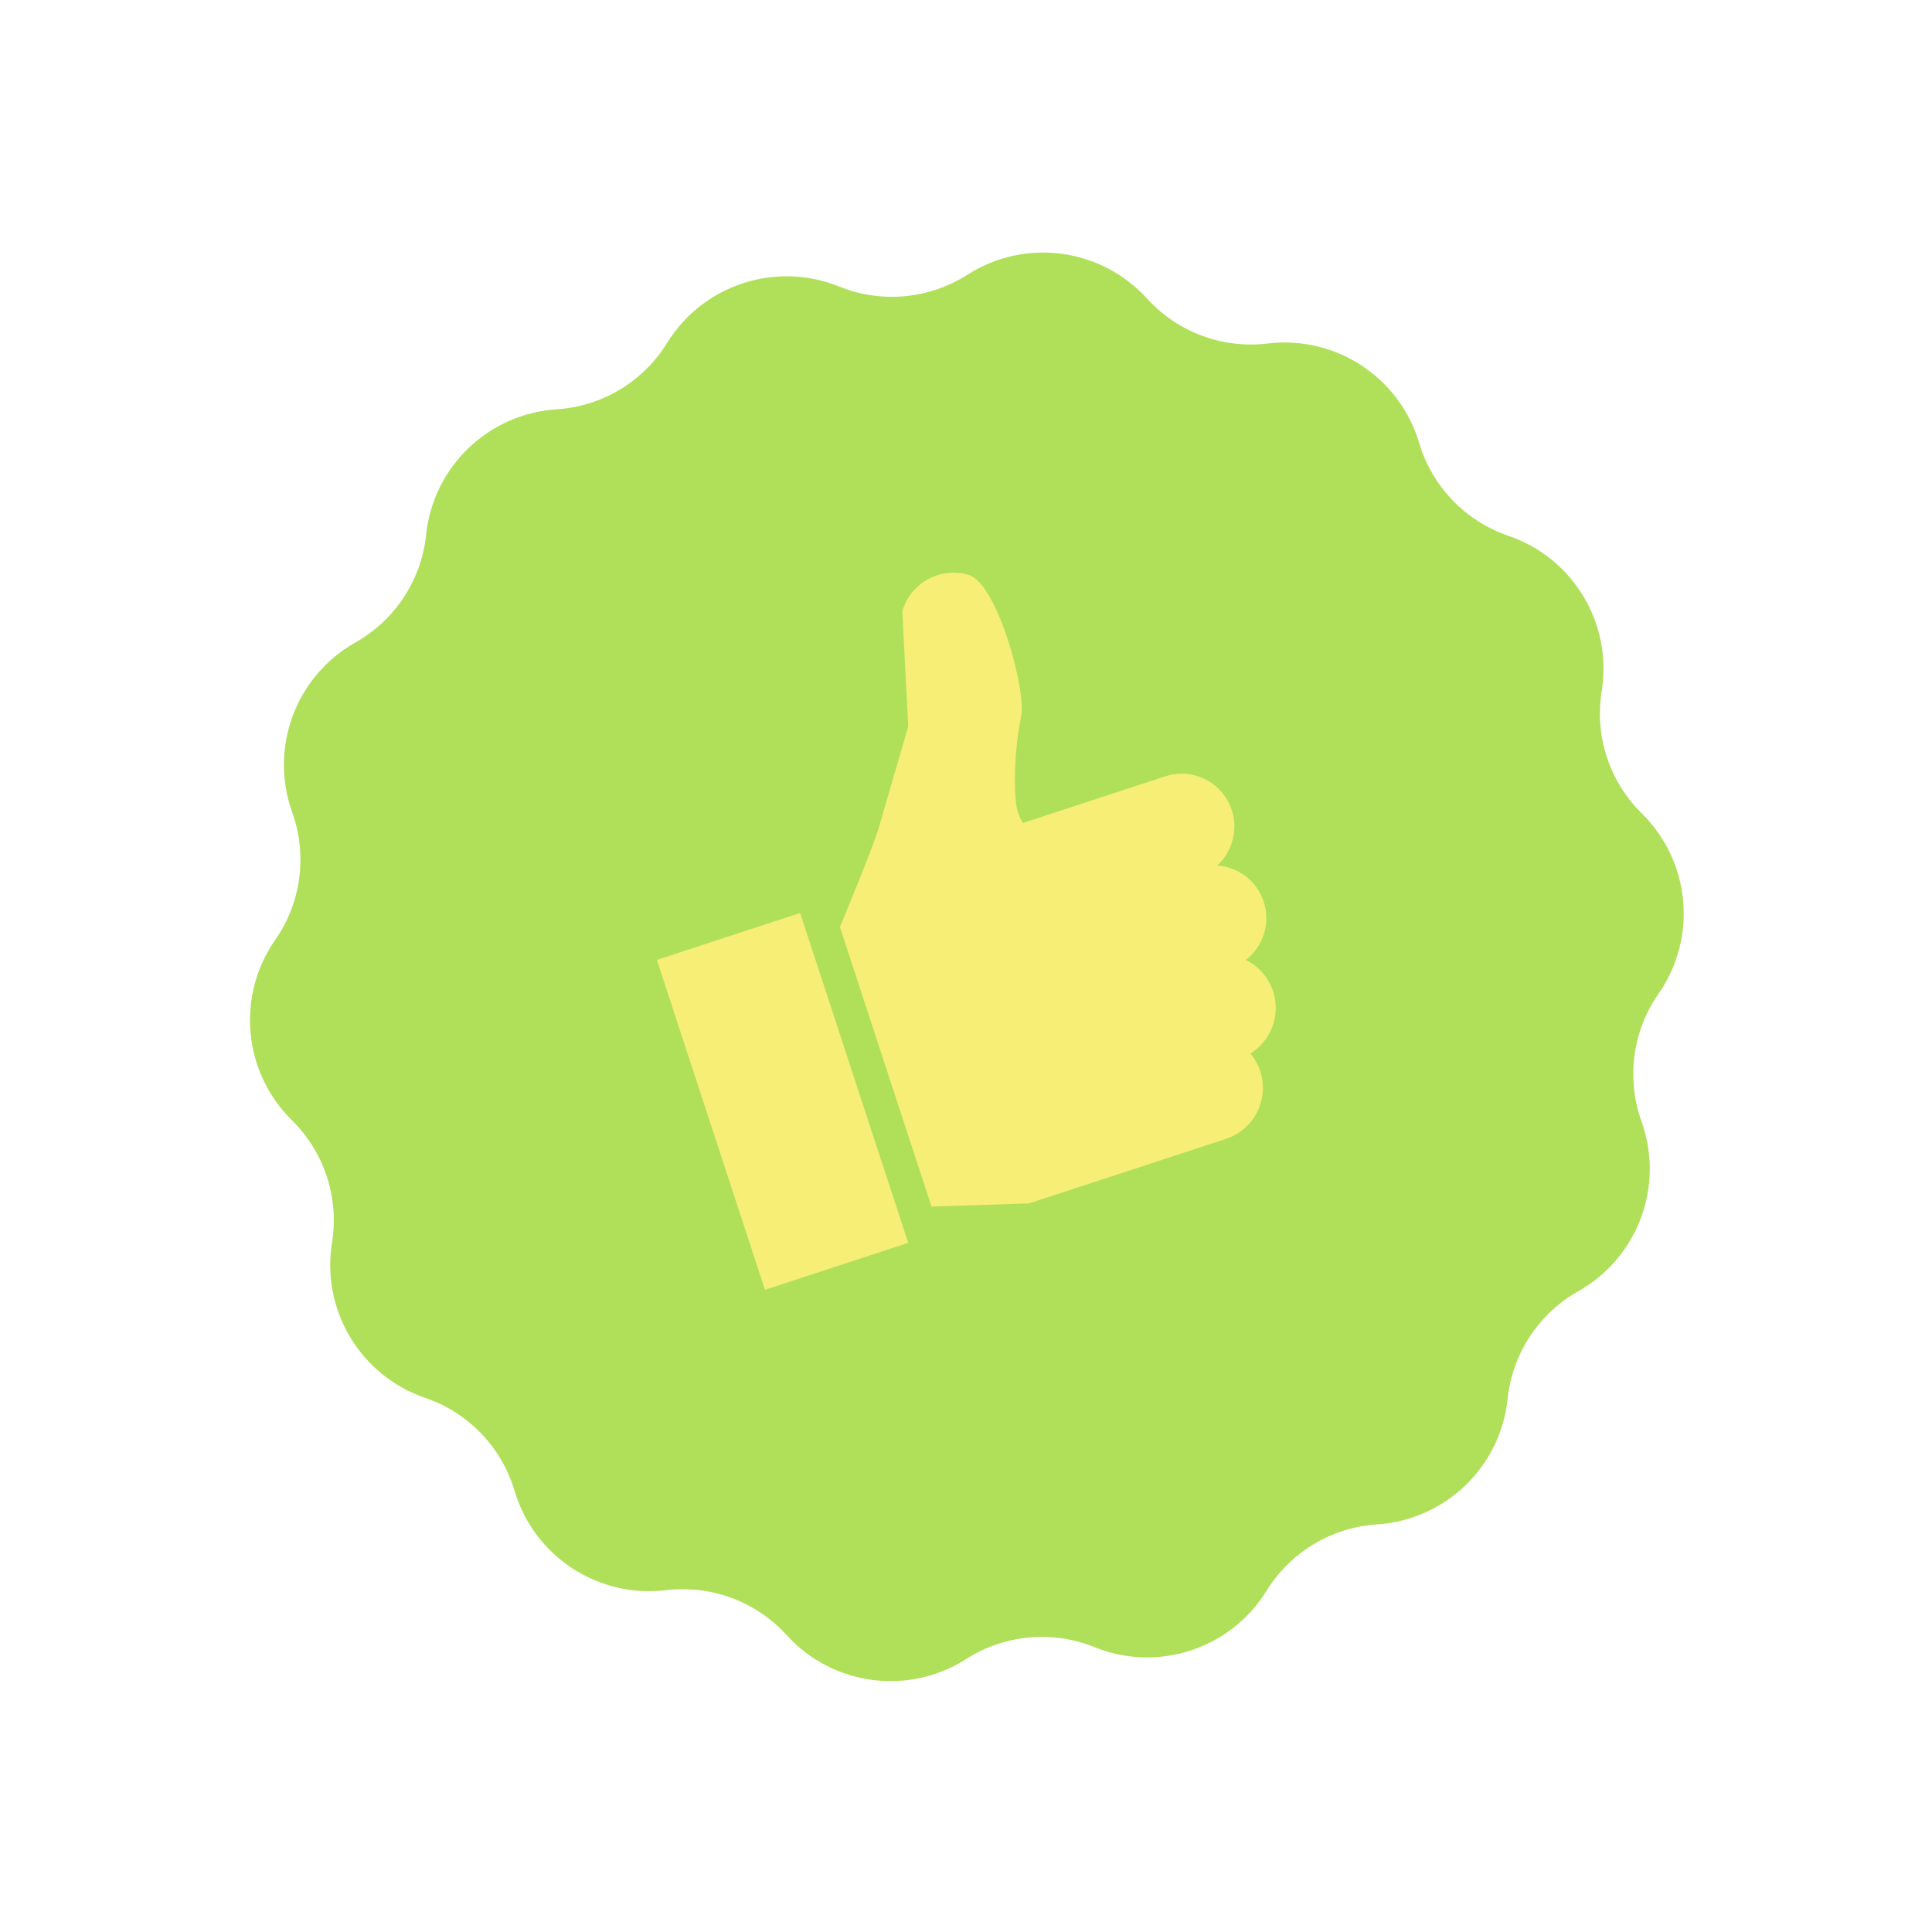 <svg width="257" height="257" viewBox="0 0 257 257" fill="none" xmlns="http://www.w3.org/2000/svg">
<path d="M88.741 45.62C93.523 37.872 103.195 34.703 111.635 38.118V38.118C117.243 40.387 123.603 39.798 128.699 36.539V36.539C136.369 31.633 146.458 32.974 152.58 39.713V39.713C156.649 44.191 162.634 46.42 168.64 45.694V45.694C177.679 44.602 186.187 50.188 188.779 58.916V58.916C190.502 64.715 194.927 69.32 200.653 71.273V71.273C209.27 74.211 214.513 82.935 213.061 91.923V91.923C212.097 97.895 214.086 103.965 218.398 108.208V108.208C224.887 114.594 225.825 124.729 220.618 132.197V132.197C217.157 137.16 216.316 143.491 218.36 149.185V149.185C221.435 157.754 217.883 167.292 209.951 171.761V171.761C204.68 174.731 201.175 180.07 200.546 186.087V186.087C199.599 195.142 192.26 202.194 183.175 202.779V202.779C177.138 203.168 171.663 206.458 168.485 211.606V211.606C163.703 219.353 154.031 222.523 145.592 219.108V219.108C139.984 216.839 133.624 217.427 128.527 220.687V220.687C120.858 225.592 110.768 224.251 104.646 217.513V217.513C100.578 213.035 94.593 210.806 88.587 211.531V211.531C79.548 212.623 71.04 207.037 68.447 198.31V198.31C66.725 192.511 62.3 187.905 56.573 185.953V185.953C47.956 183.015 42.714 174.291 44.165 165.303V165.303C45.13 159.33 43.141 153.261 38.829 149.017V149.017C32.34 142.632 31.402 132.497 36.609 125.029V125.029C40.069 120.066 40.911 113.735 38.867 108.041V108.041C35.791 99.472 39.344 89.934 47.275 85.464V85.464C52.546 82.495 56.051 77.155 56.681 71.138V71.138C57.627 62.084 64.966 55.031 74.052 54.446V54.446C80.089 54.057 85.564 50.768 88.741 45.62V45.62Z" fill="#B0E059"/>
<path d="M87.379 127.691L106.435 121.446L120.815 165.328L101.758 171.572L87.379 127.691ZM168.094 119.942C167.178 117.146 164.675 115.315 161.911 115.135C163.883 113.333 164.742 110.471 163.852 107.755C162.646 104.076 158.695 102.061 155.031 103.262L136.071 109.475C135.647 108.778 135.324 108.011 135.195 107.128C134.87 104.833 134.873 100.063 135.838 95.299C136.546 91.811 132.64 77.61 128.87 76.479C125.085 75.353 121.133 77.52 120.028 81.316L120.817 96.644L116.855 110.238C116.147 112.694 111.73 123.323 111.73 123.323L123.914 160.504L136.888 160.079L163.095 151.491C166.839 150.264 168.859 146.221 167.627 142.461C167.338 141.577 166.887 140.8 166.334 140.145C169.054 138.453 170.397 135.059 169.349 131.861C168.728 129.965 167.383 128.52 165.724 127.693C168.011 125.93 169.053 122.866 168.1 119.958L168.094 119.942Z" fill="#F7EE75"/>
</svg>
